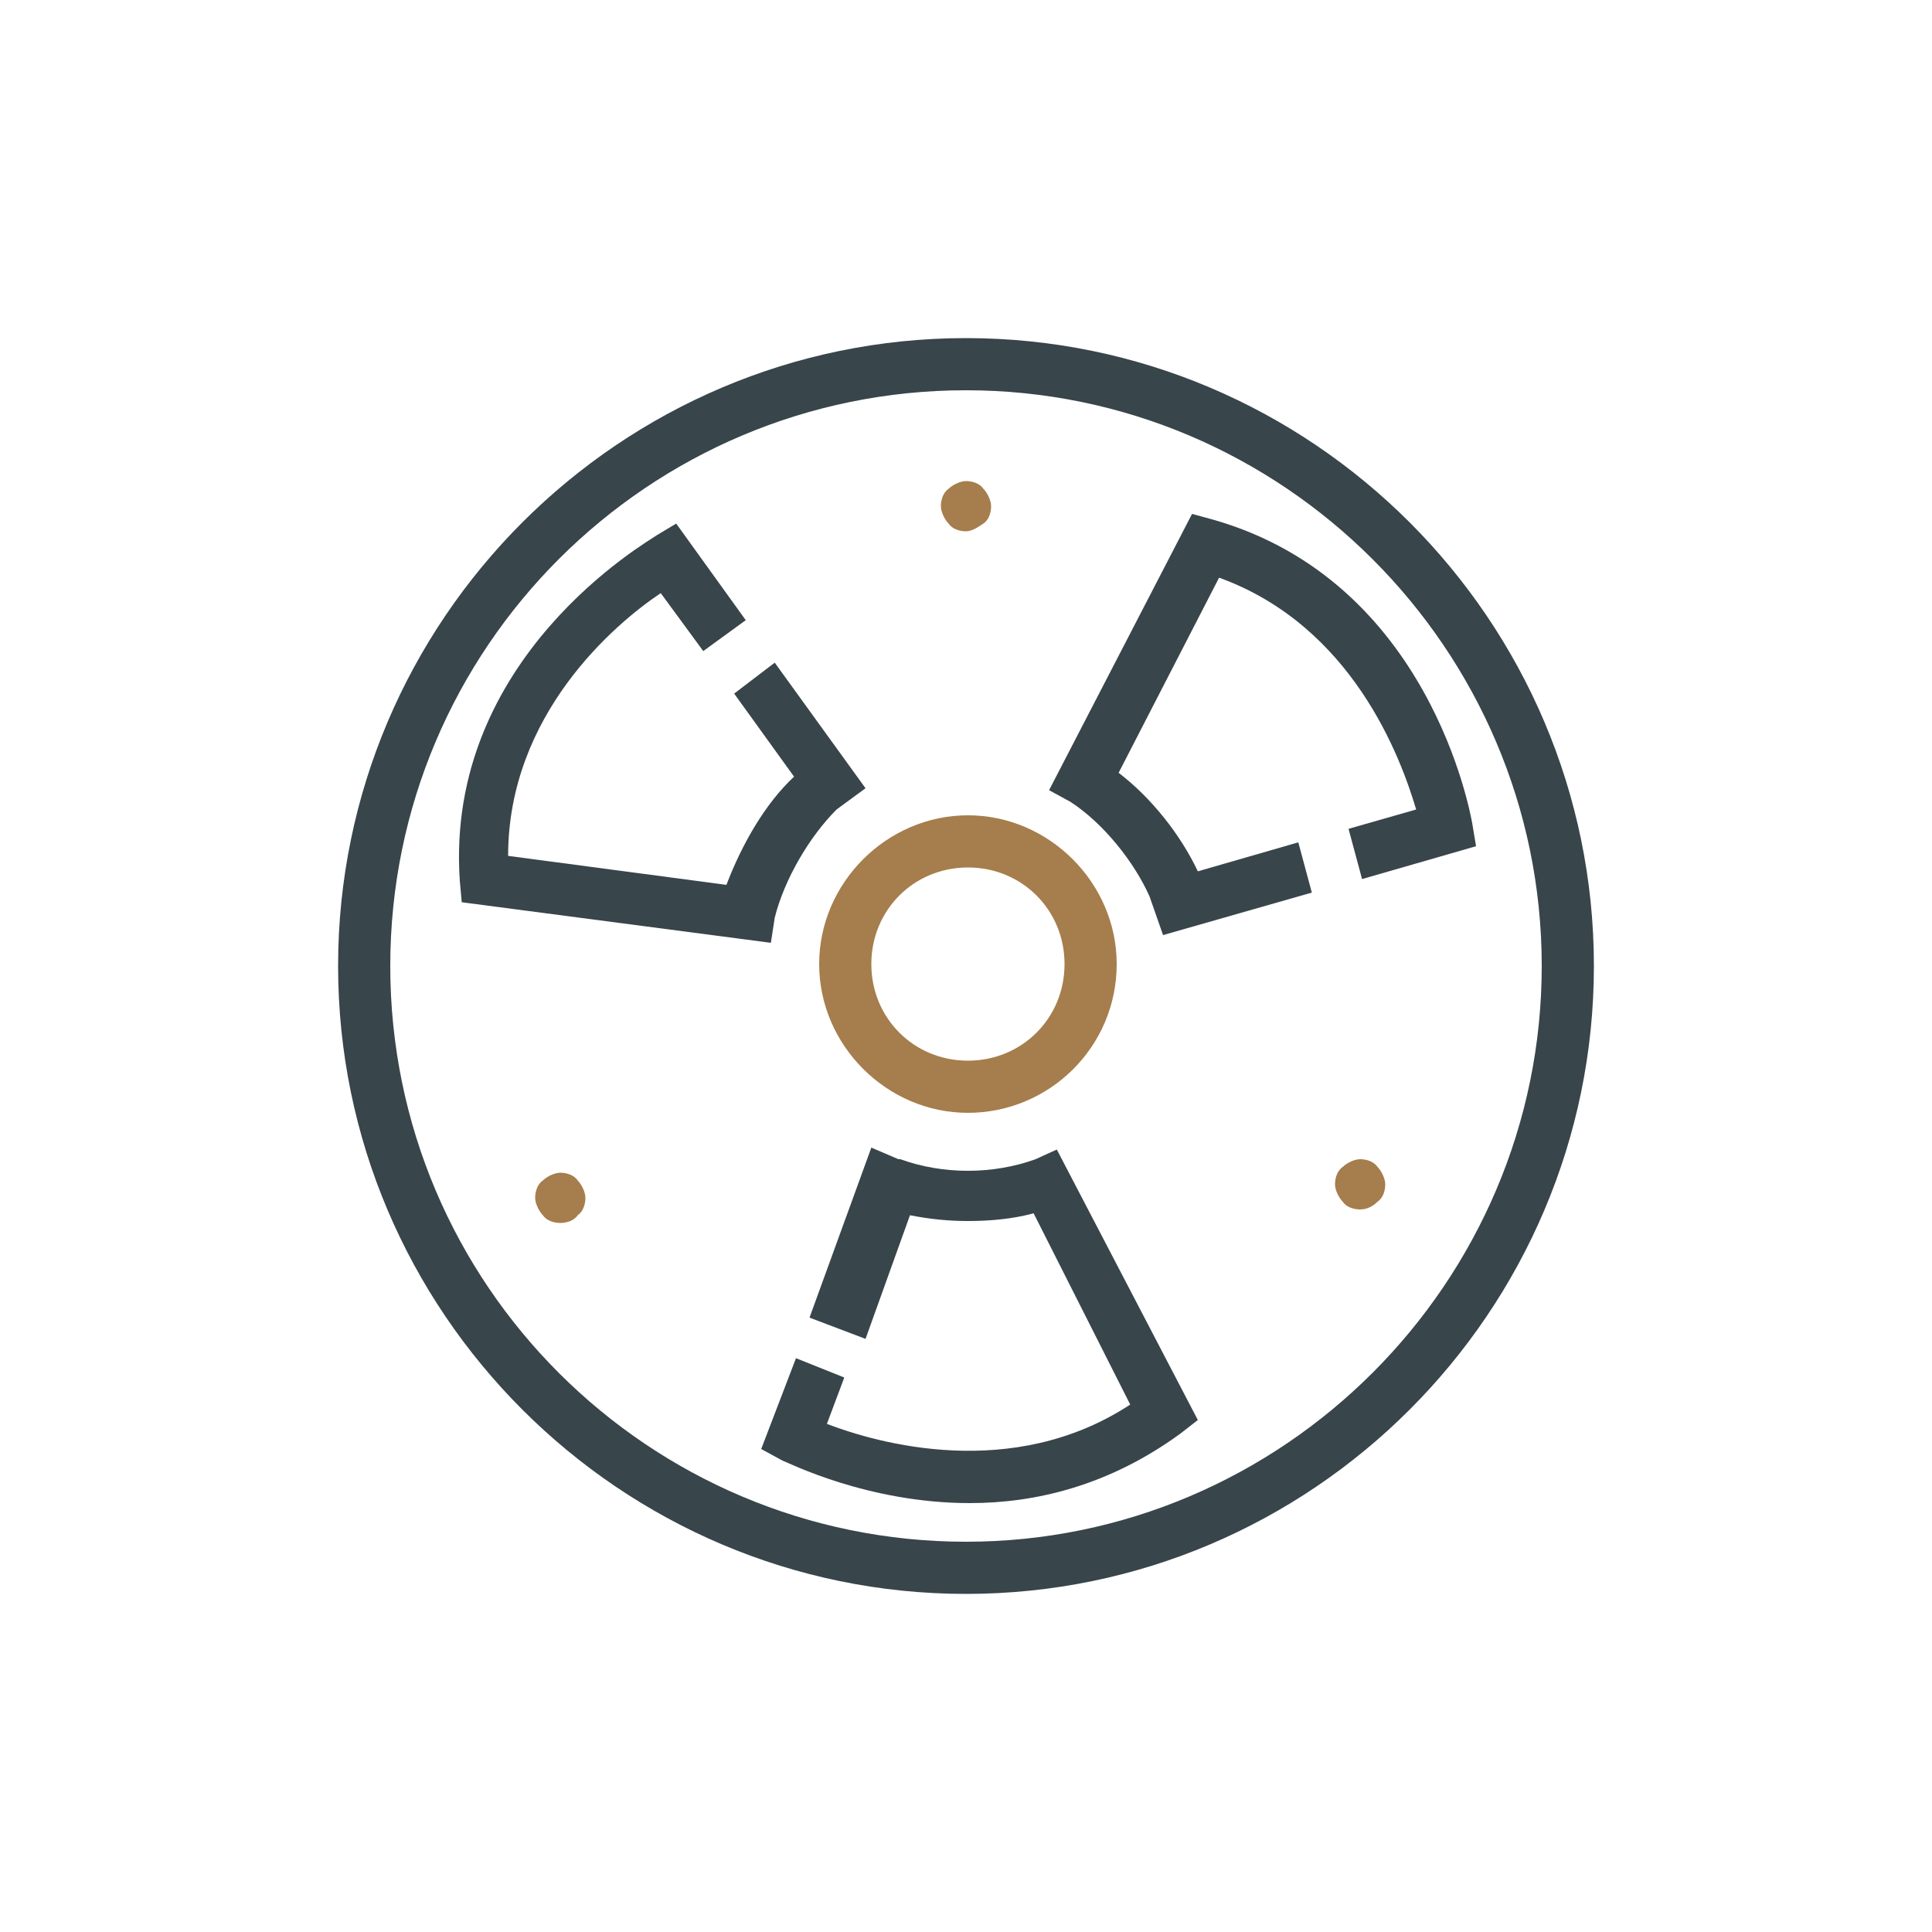 <?xml version="1.0" encoding="utf-8"?>
<!-- Generator: Adobe Illustrator 22.0.1, SVG Export Plug-In . SVG Version: 6.00 Build 0)  -->
<svg version="1.1" id="Isolation_Mode" xmlns="http://www.w3.org/2000/svg" xmlns:xlink="http://www.w3.org/1999/xlink" x="0px"
	 y="0px" width="100px" height="100px" viewBox="0 0 100 100" style="enable-background:new 0 0 100 100;" xml:space="preserve">
<style type="text/css">
	.st0{fill:#39454B;}
	.st1{fill:#A57D4C;}
	.st2{fill:#A67D4C;}
	.st3{fill:#38454B;}
</style>
<g>
	<g>
		<g>
			<g>
				<path class="st3" d="M50,82.5c-17.9,0-32.5-14.6-32.5-32.5S32.1,17.5,50,17.5S82.5,32.1,82.5,50S67.9,82.5,50,82.5z M50,20.2
					c-16.4,0-29.8,13.3-29.8,29.8S33.6,79.8,50,79.8S79.8,66.4,79.8,50S66.4,20.2,50,20.2z"/>
			</g>
		</g>
	</g>
	<g>
		<g>
			<g>
				<path class="st2" d="M50.1,57.6c-4.2,0-7.7-3.5-7.7-7.7c0-4.2,3.5-7.7,7.7-7.7c4.2,0,7.7,3.5,7.7,7.7
					C57.8,54.2,54.3,57.6,50.1,57.6z M50.1,44.9c-2.8,0-5,2.2-5,5s2.2,5,5,5c2.8,0,5-2.2,5-5S52.9,44.9,50.1,44.9z"/>
			</g>
		</g>
	</g>
	<path class="st3" d="M44.8,40.8l-4.7-6.5L38,35.9l3.1,4.3c-1.5,1.4-2.7,3.5-3.5,5.6l-11.3-1.5c0-7.3,5.5-12,7.9-13.6l2.2,3l2.2-1.6
		l-3.6-5l-1,0.6c-0.4,0.3-11,6.3-10.2,17.9l0.1,1.1l16,2.1l0.2-1.3c0.5-2,1.8-4.2,3.2-5.6c0,0,0,0,0,0L44.8,40.8z"/>
	<path class="st3" d="M60.2,48.4l7.7-2.2l-0.7-2.6L62,45.1c-0.9-1.9-2.4-3.8-4.1-5.1l5.2-10.1c6.9,2.5,9.4,9.3,10.2,12l-3.5,1
		l0.7,2.6l5.9-1.7l-0.2-1.2c-0.1-0.5-2.2-12.5-13.4-15.7l-1.1-0.3l-7.4,14.3l1.1,0.6c1.7,1.1,3.3,3.1,4.1,4.9c0,0,0,0,0,0L60.2,48.4
		z"/>
	<path class="st3" d="M54.7,59.5L53.6,60c-1.1,0.4-2.3,0.6-3.5,0.6c-1.2,0-2.4-0.2-3.5-0.6c0,0-0.1,0-0.1,0l-1.4-0.6l-3.2,8.8
		l2.9,1.1l2.3-6.4c1,0.2,2,0.3,3,0.3c1.1,0,2.3-0.1,3.4-0.4l5,9.9c-6.1,4-13.1,2-15.7,1l0.9-2.4l-2.5-1l-1.8,4.7l1.1,0.6
		c0.3,0.1,4.4,2.2,9.7,2.2c3.4,0,7.2-0.9,10.9-3.6l0.9-0.7L54.7,59.5z"/>
	<g>
		<g>
			<g>
				<path class="st2" d="M50,27.5c-0.3,0-0.7-0.1-0.9-0.4c-0.2-0.2-0.4-0.6-0.4-0.9c0-0.3,0.1-0.7,0.4-0.9c0.2-0.2,0.6-0.4,0.9-0.4
					c0.3,0,0.7,0.1,0.9,0.4c0.2,0.2,0.4,0.6,0.4,0.9c0,0.3-0.1,0.7-0.4,0.9C50.6,27.3,50.3,27.5,50,27.5z"/>
			</g>
		</g>
	</g>
	<g>
		<g>
			<g>
				<path class="st2" d="M29,63.3c-0.3,0-0.7-0.1-0.9-0.4c-0.2-0.2-0.4-0.6-0.4-0.9c0-0.3,0.1-0.7,0.4-0.9c0.2-0.2,0.6-0.4,0.9-0.4
					c0.3,0,0.7,0.1,0.9,0.4c0.2,0.2,0.4,0.6,0.4,0.9c0,0.3-0.1,0.7-0.4,0.9C29.7,63.2,29.3,63.3,29,63.3z"/>
			</g>
		</g>
	</g>
	<g>
		<g>
			<g>
				<path class="st2" d="M70.4,62.6c-0.3,0-0.7-0.1-0.9-0.4c-0.2-0.2-0.4-0.6-0.4-0.9c0-0.3,0.1-0.7,0.4-0.9
					c0.2-0.2,0.6-0.4,0.9-0.4c0.3,0,0.7,0.1,0.9,0.4c0.2,0.2,0.4,0.6,0.4,0.9c0,0.3-0.1,0.7-0.4,0.9C71.1,62.4,70.8,62.6,70.4,62.6z
					"/>
			</g>
		</g>
	</g>
</g>
</svg>
